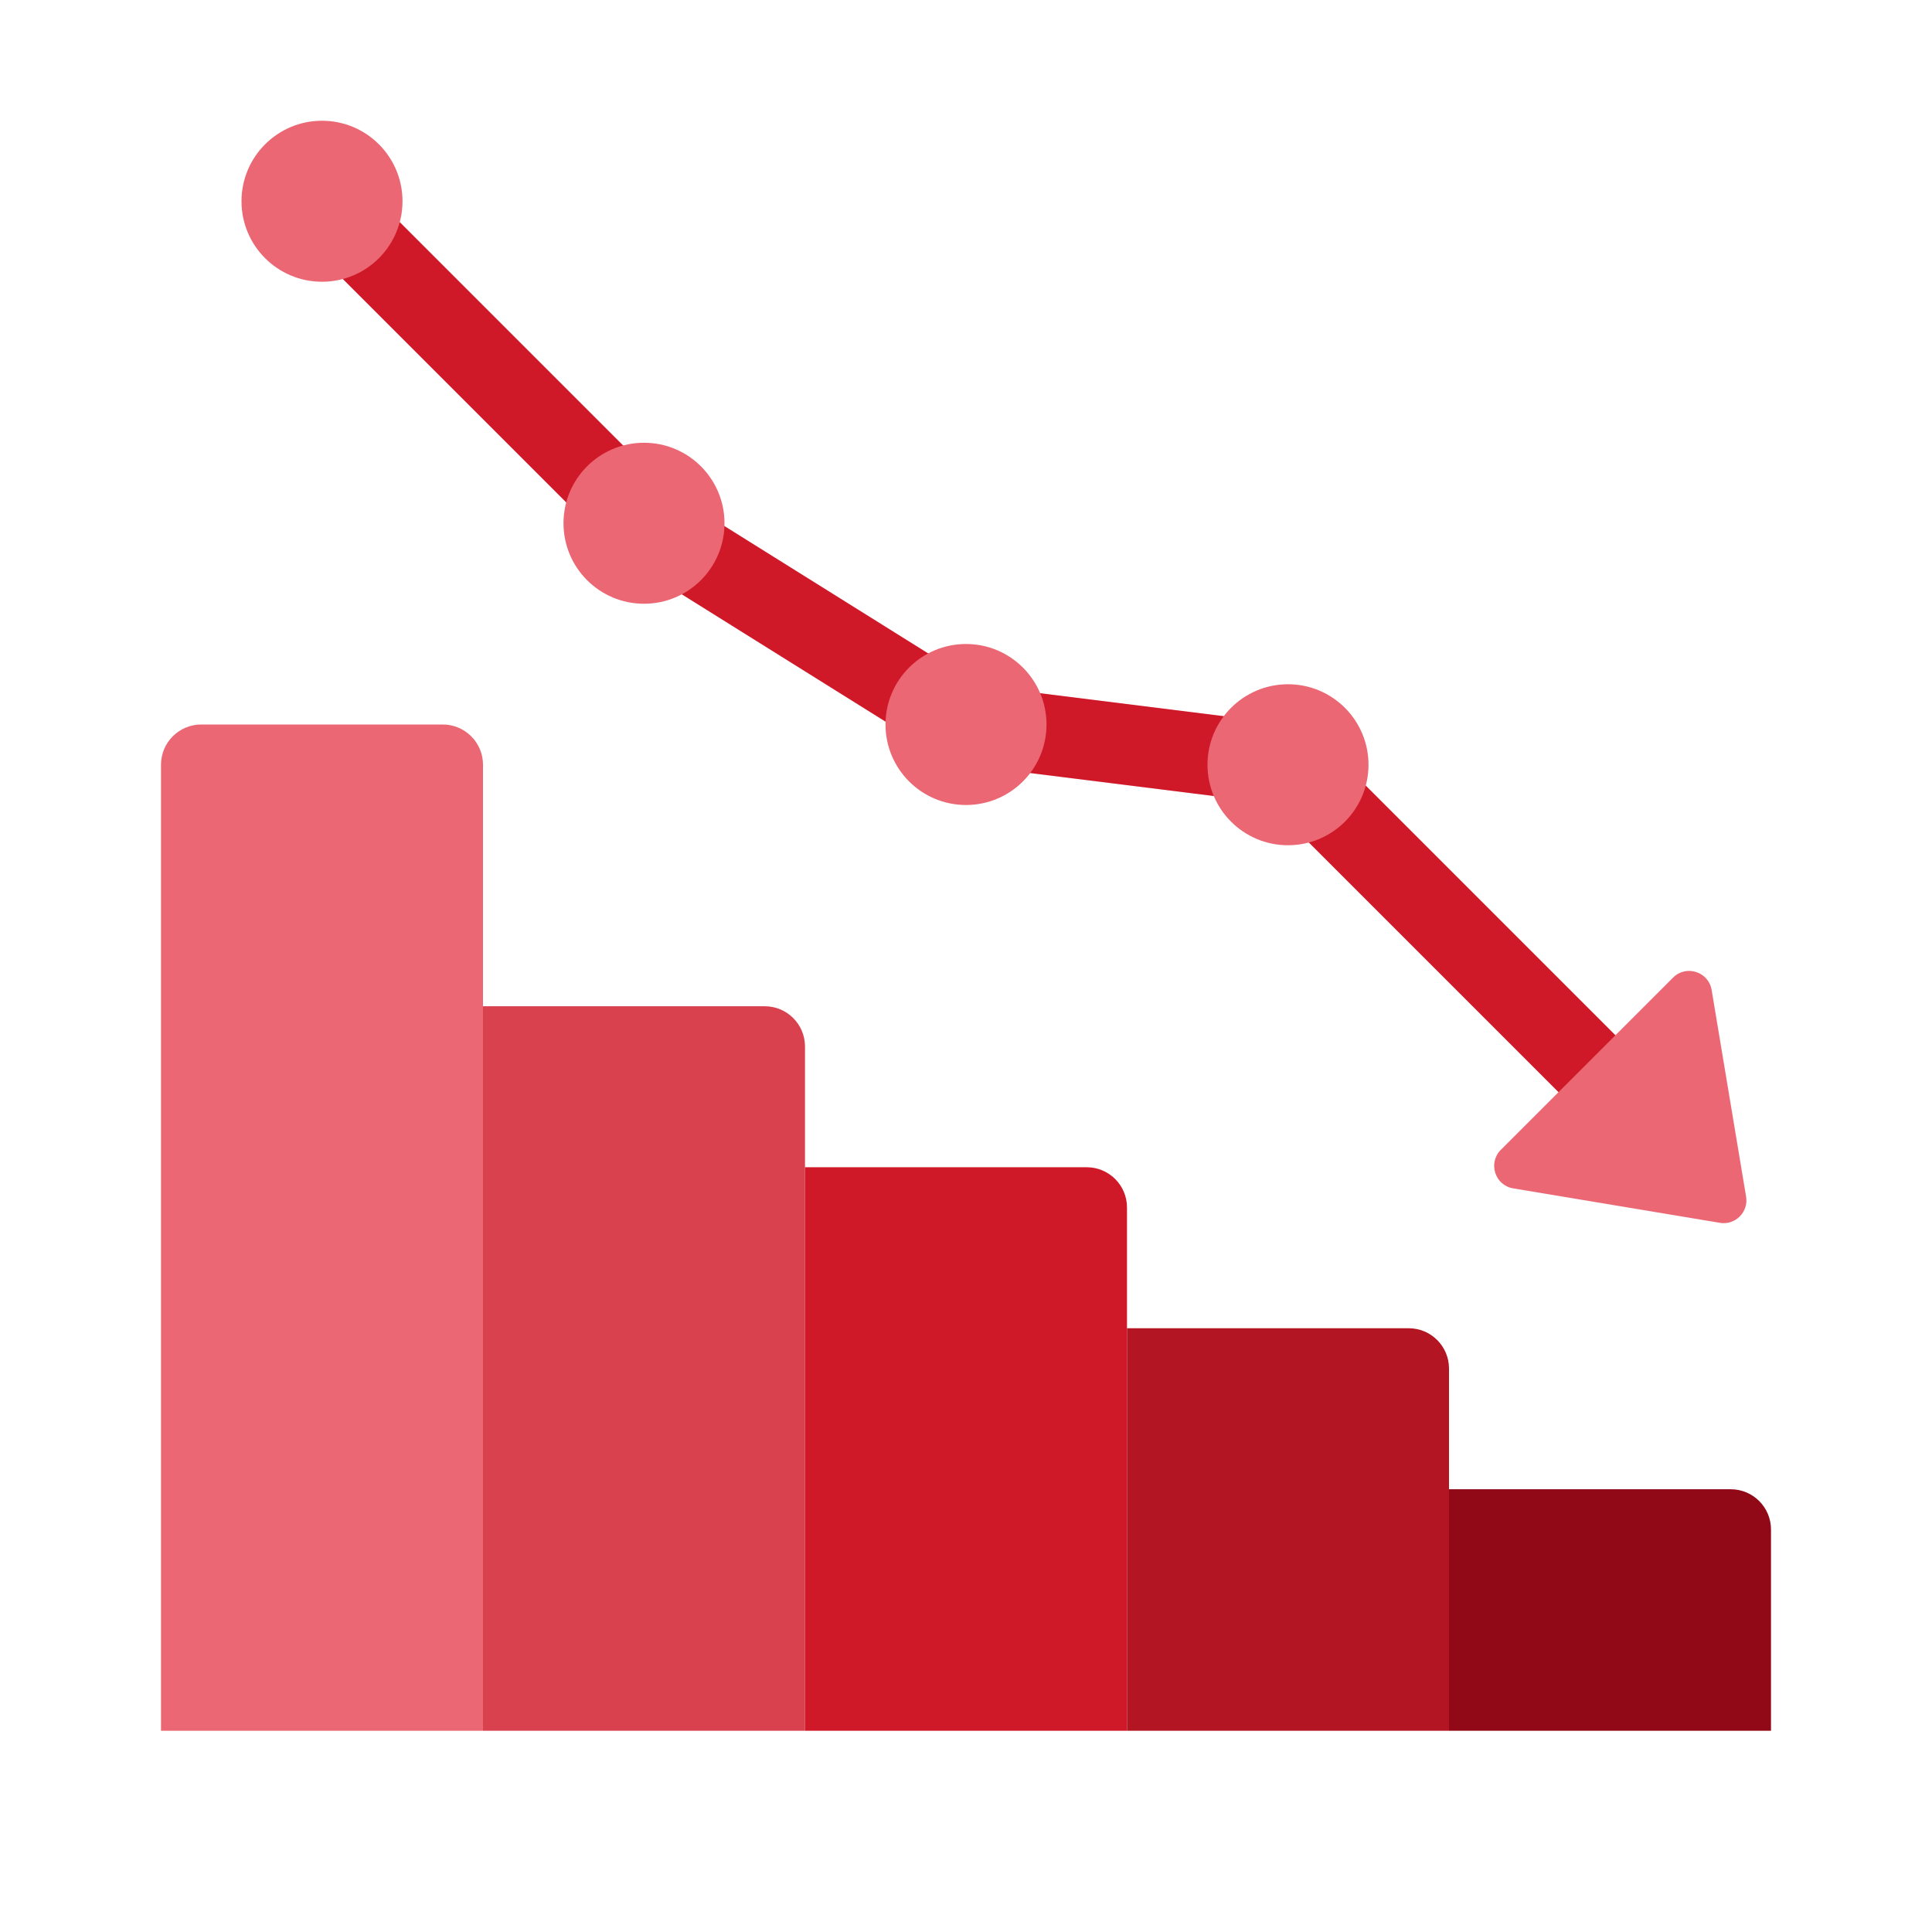 <svg xmlns="http://www.w3.org/2000/svg" viewBox="0 0 48 48"><polyline fill="none" stroke="#cf1928" stroke-linecap="round" stroke-linejoin="round" stroke-miterlimit="10" stroke-width="2" points="8,5 16,13 24,18 32,19 41,28"/><path fill="#eb6773" d="M5,18h6c0.552,0,1,0.448,1,1v24H4V19C4,18.448,4.448,18,5,18z"/><path fill="#d9414f" d="M19,25c0.552,0,1,0.448,1,1v17h-8V25H19z"/><path fill="#cf1928" d="M27,29c0.552,0,1,0.448,1,1v13h-8V29H27z"/><path fill="#b31523" d="M35,33c0.552,0,1,0.448,1,1v9h-8V33H35z"/><path fill="#910916" d="M43,37c0.552,0,1,0.448,1,1v5h-8v-6H43z"/><circle cx="16" cy="13" r="2" fill="#eb6773"/><circle cx="24" cy="18" r="2" fill="#eb6773"/><circle cx="32" cy="19" r="2" fill="#eb6773"/><circle cx="8" cy="5" r="2" fill="#eb6773"/><path fill="#eb6773" d="M41.567,24.288l-4.279,4.279c-0.325,0.325-0.147,0.882,0.307,0.958l5.135,0.856	c0.383,0.064,0.715-0.268,0.651-0.651l-0.856-5.135C42.449,24.141,41.892,23.963,41.567,24.288z"/></svg>